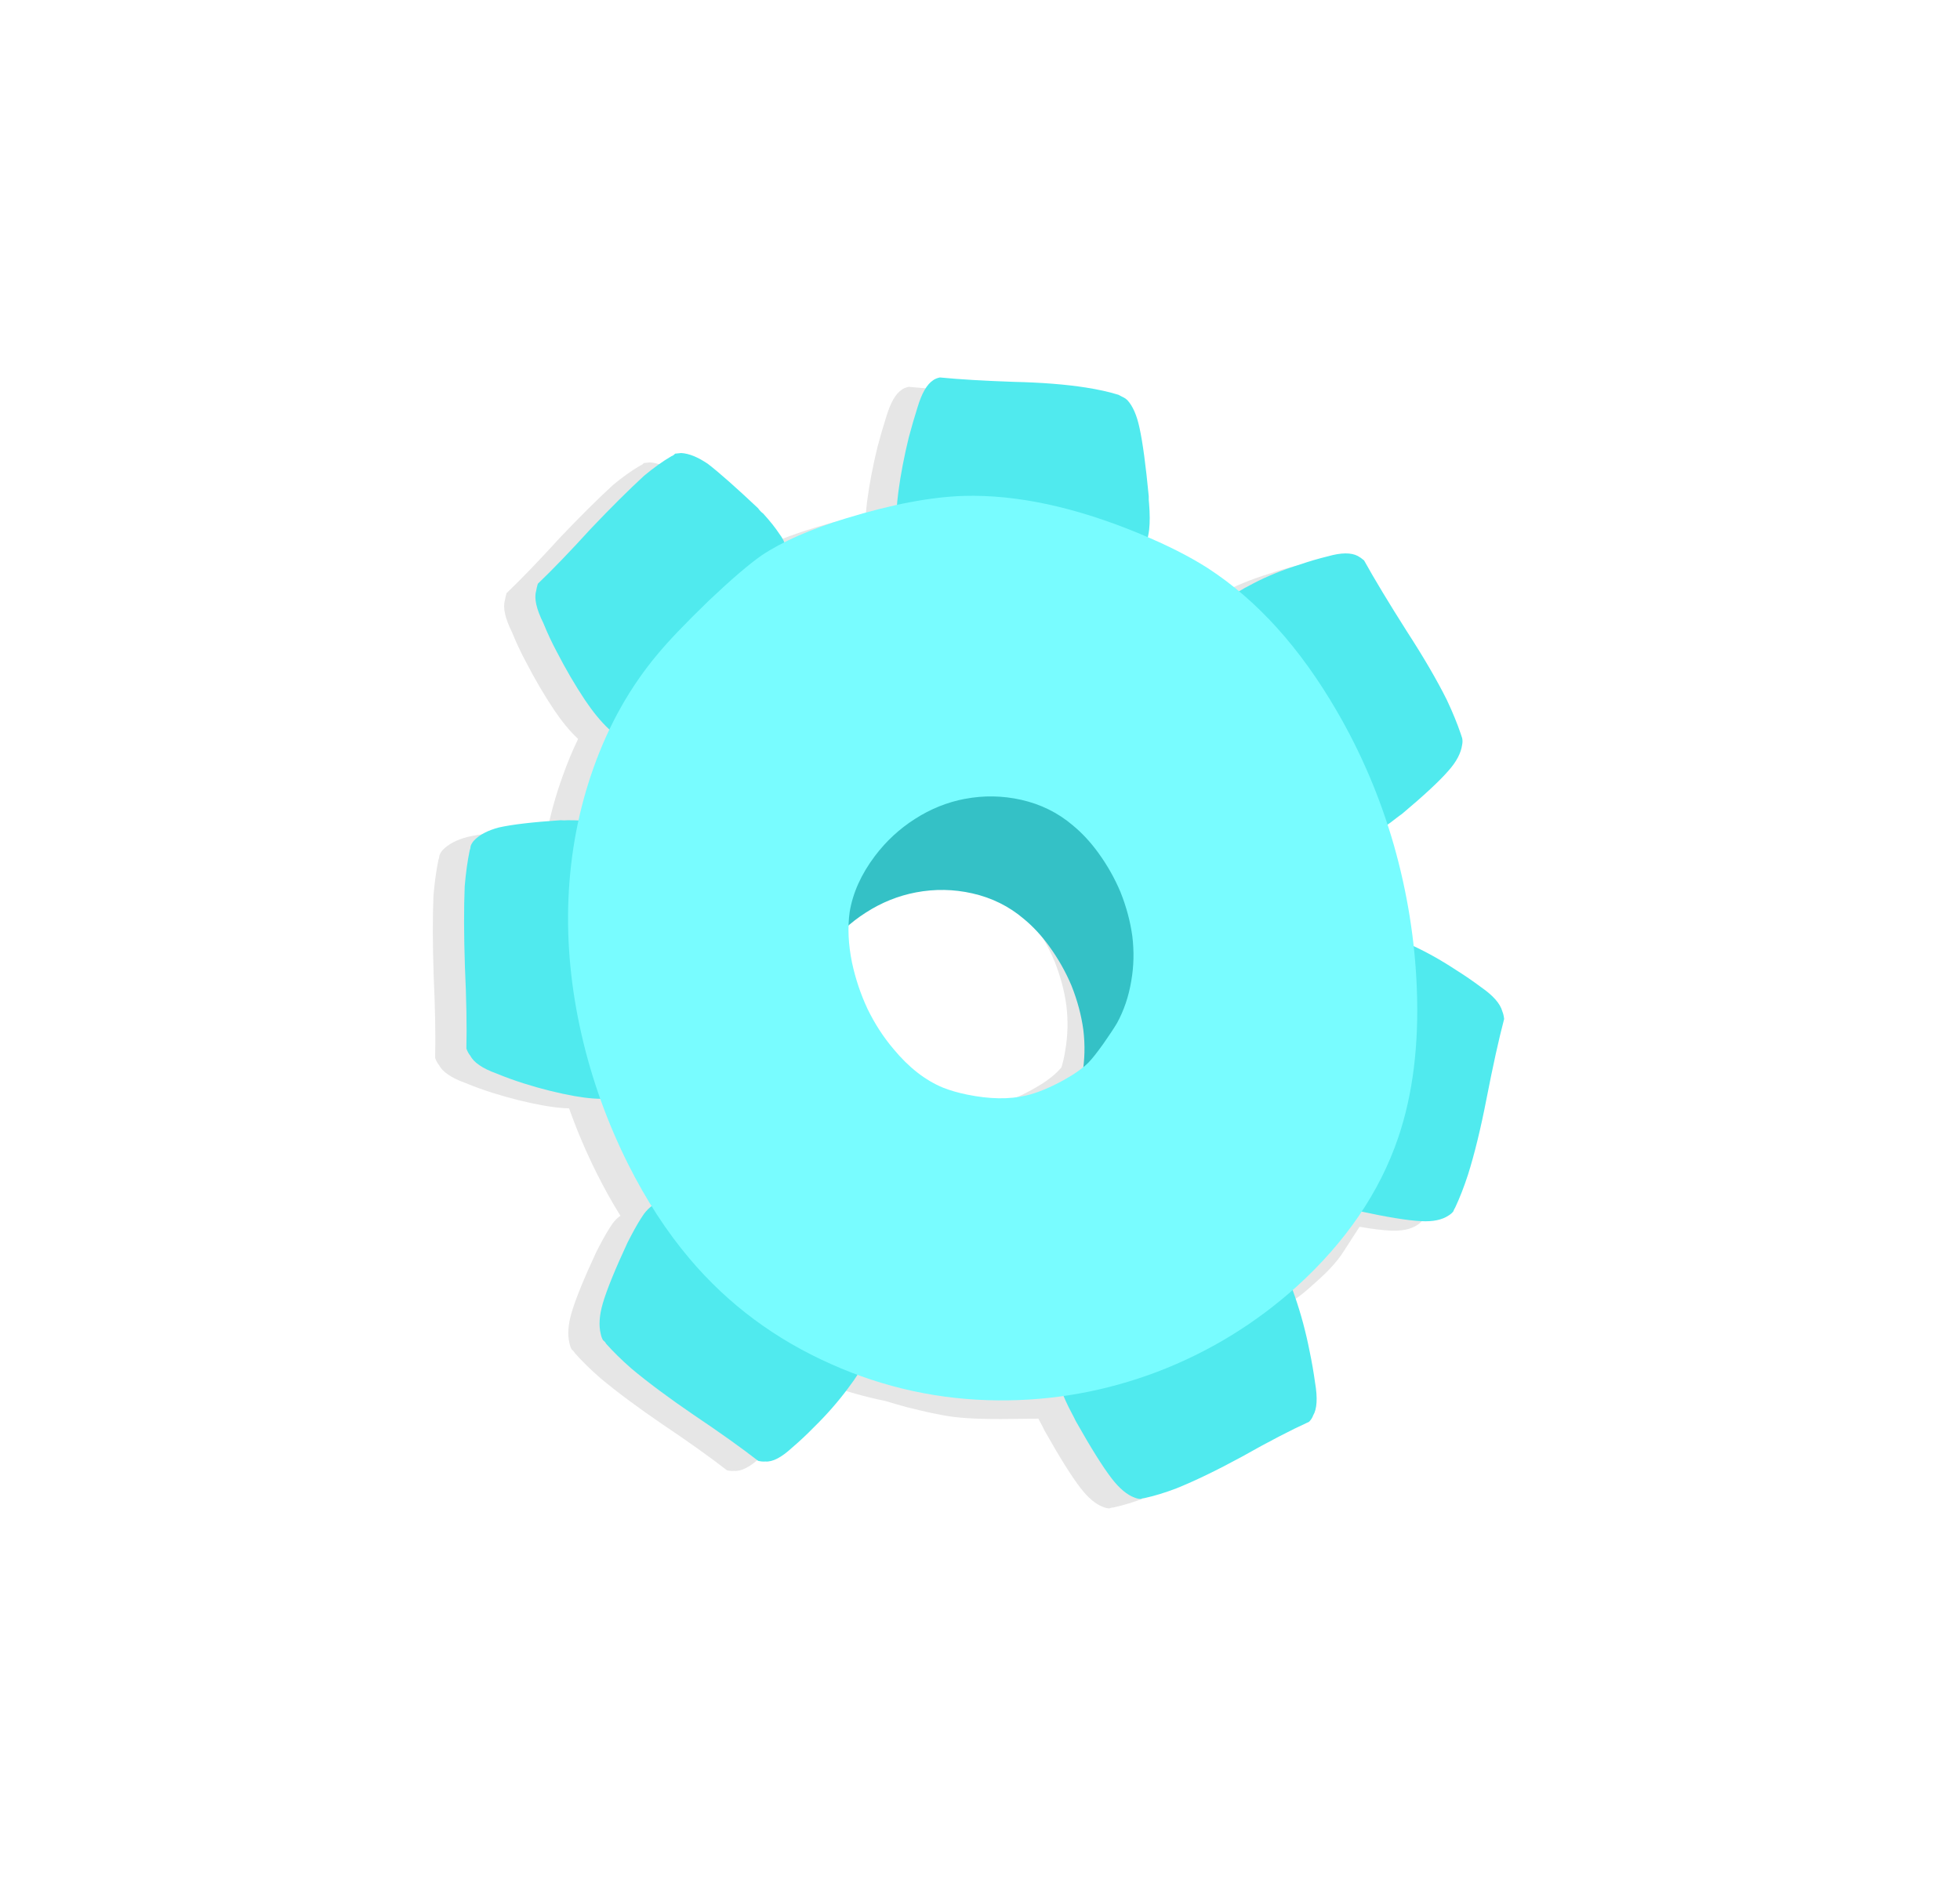 <svg fill="none" height="92" viewBox="0 0 96 92" width="96" xmlns="http://www.w3.org/2000/svg" xmlns:xlink="http://www.w3.org/1999/xlink"><filter id="a" color-interpolation-filters="sRGB" filterUnits="userSpaceOnUse" height="82.382" width="86.906" x="4.766" y="5.283"><feFlood flood-opacity="0" result="BackgroundImageFix"/><feColorMatrix in="SourceAlpha" result="hardAlpha" type="matrix" values="0 0 0 0 0 0 0 0 0 0 0 0 0 0 0 0 0 0 127 0"/><feOffset dx="2" dy="2"/><feComposite in2="hardAlpha" operator="out"/><feColorMatrix type="matrix" values="0 0 0 0 0 0 0 0 0 0 0 0 0 0 0 0 0 0 0.15 0"/><feBlend in2="BackgroundImageFix" mode="normal" result="effect1_dropShadow_364_784"/><feBlend in="SourceGraphic" in2="effect1_dropShadow_364_784" mode="normal" result="shape"/></filter><g filter="url(#a)"><path d="m89.637 44.523c-.22-4.474-1.006-8.713-2.36-12.715-1.448-4.33-3.505-8.134-6.171-11.414-3.382-4.176-7.772-7.561-13.171-10.156-5.265-2.516-10.974-4.026-16.77-4.63-8.48-.907-15.832.079-22.055 2.959-3.763 1.779-7.326 4.336-10.69 7.67-5.276 5.237-9.072 11.379-11.387 18.428-2.279 6.772-2.916 14.024-1.564 21.059.75 4.031 2.102 7.716 4.056 11.053 2.006 3.531 4.534 6.424 7.583 8.68 2.307 1.67 7.791 5.509 12.002 7.254 5.997 2.497 13.504 2.954 22.055 2.954 15.738-1.313 20.989-5.445 24.928-8.534 6.236-4.891 10.363-12.173 12.168-18.881 1.133-4.495 1.54-9.093 1.377-13.727z" fill="#fff"/></g><path d="m59.828 29.059c-.239.123-.459.247-.66.37-.499-.422-1.015-.802-1.548-1.142-.814-.525-1.788-1.029-2.92-1.512.024-.103.042-.221.054-.355.04-.35.039-.782-.003-1.296-.015-.113-.02-.232-.016-.355-.145-1.512-.294-2.623-.449-3.333-.132-.627-.332-1.085-.599-1.373-.079-.072-.166-.129-.262-.17-.058-.031-.116-.062-.174-.093-.468-.144-1-.262-1.597-.355-.986-.154-2.157-.247-3.513-.278-1.48-.051-2.692-.123-3.637-.216-.14.031-.251.077-.332.139-.301.195-.554.633-.758 1.311-.156.494-.298.982-.427 1.466-.23.936-.401 1.826-.513 2.669-.027.226-.05.448-.068.663-.783.165-1.61.381-2.482.648-1.179.36-2.191.756-3.037 1.188-.063-.144-.14-.278-.23-.401-.202-.309-.472-.648-.809-1.018-.087-.062-.172-.149-.252-.262-1.082-1.018-1.896-1.738-2.442-2.16-.495-.339-.936-.519-1.323-.54-.113.01-.211.021-.295.031-.054.062-.113.103-.178.123-.421.247-.868.566-1.339.957-.749.689-1.613 1.548-2.592 2.577-1.021 1.121-1.892 2.026-2.614 2.716-.041.134-.068.252-.083.355-.106.36.012.885.354 1.574.201.494.42.962.657 1.404.434.843.893 1.63 1.379 2.361.394.586.782 1.06 1.166 1.419.01.01.02.021.03.031-.284.586-.538 1.198-.762 1.836-.309.854-.556 1.728-.741 2.623-.17-.01-.349-.015-.537-.015-.103.01-.221.01-.353 0-1.379.093-2.385.211-3.018.355-.548.144-.957.36-1.226.648-.071.082-.124.17-.157.262-.006.082-.021.154-.047.216-.108.514-.189 1.101-.244 1.759-.044 1.08-.041 2.381.01 3.904.074 1.625.099 2.973.072 4.042.054.144.115.257.185.34.175.339.603.633 1.282.879.451.185.905.35 1.363.494.85.267 1.678.473 2.484.617.455.082.872.129 1.248.139.378 1.07.827 2.124 1.345 3.163.363.73.752 1.43 1.169 2.098-.137.093-.263.216-.378.37-.194.278-.404.633-.629 1.065-.052.103-.108.211-.169.324-.617 1.327-1.022 2.325-1.218 2.993-.171.586-.204 1.085-.101 1.497.025.123.062.226.113.309.068.051.118.108.149.17.347.391.761.797 1.242 1.219.812.679 1.82 1.43 3.025 2.253 1.301.874 2.361 1.63 3.181 2.268.133.031.251.041.354.031.35.031.786-.195 1.31-.679.362-.309.714-.638 1.056-.987.63-.617 1.194-1.26 1.69-1.929.169-.216.324-.432.464-.648.951.349 1.914.622 2.889.818.333.102.69.205 1.073.309.904.226 1.57.37 1.996.432.692.113 1.729.16 3.111.139l1.312-.015c.04.077.082.155.123.231.062.113.119.226.171.339.748 1.327 1.337 2.268 1.767 2.824.38.494.757.807 1.13.941.105.041.2.062.285.062.074-.031.144-.046.209-.046.475-.103.995-.262 1.559-.478.914-.37 1.978-.885 3.189-1.543 1.312-.741 2.41-1.312 3.295-1.713.099-.103.165-.206.198-.309.192-.319.224-.854.096-1.605-.071-.514-.16-1.029-.268-1.543-.184-.936-.422-1.826-.715-2.669-.033-.113-.071-.221-.114-.324.022-.022.045-.042.068-.062.081.119.202.211.366.278.182.082.423.087.721.015.297-.093.689-.355 1.178-.787.434-.381.746-.669.934-.864.333-.34.6-.674.801-1.003l.738-1.142c.617.105 1.114.167 1.49.185.575.031 1.023-.062 1.342-.278.101-.062.178-.129.231-.201.025-.072.055-.134.09-.185.223-.473.433-1.013.631-1.62.32-1.018.621-2.253.903-3.703.312-1.605.6-2.911.865-3.919-.016-.144-.045-.267-.088-.37-.102-.381-.45-.777-1.042-1.188-.4-.298-.812-.581-1.239-.849-.689-.453-1.375-.838-2.057-1.157-.18-1.666-.505-3.322-.976-4.968-.1-.329-.2-.658-.299-.988.137-.092.278-.201.423-.324.091-.072.182-.139.273-.201 1.078-.905 1.836-1.61 2.274-2.114.394-.442.619-.869.675-1.281.023-.113.023-.221-.001-.324-.022-.072-.044-.139-.066-.201-.174-.514-.402-1.07-.683-1.666-.487-.977-1.141-2.098-1.961-3.364-.882-1.389-1.58-2.546-2.093-3.472-.108-.093-.21-.165-.306-.216-.328-.175-.817-.17-1.467.015-.465.113-.92.247-1.365.401-.835.257-1.606.571-2.314.941zm-10.515 14.766c.45.37.866.818 1.247 1.342.442.607.805 1.25 1.091 1.929.287.72.48 1.44.579 2.16.091.751.073 1.486-.054 2.206-.043.288-.106.566-.188.833-.071.082-.139.154-.202.216-.288.288-.703.581-1.244.879-.679.37-1.284.617-1.815.741-.829.195-1.794.18-2.896-.046-.447-.093-.838-.206-1.173-.34-.873-.36-1.683-.993-2.43-1.898-.497-.586-.923-1.245-1.276-1.975-.334-.72-.585-1.471-.753-2.253-.182-.895-.22-1.723-.114-2.484.03-.154.066-.314.105-.478.413-.432.875-.813 1.387-1.142.768-.494 1.585-.823 2.453-.987.923-.175 1.842-.159 2.754.046.96.216 1.803.633 2.527 1.25z" fill="#000" fill-opacity=".098"/><path d="m44.996 35.869c-3.529 0-6.477 1.363-8.845 4.089s-3.464 6.017-3.287 9.875c.177 3.857 1.575 7.149 4.193 9.875 2.619 2.726 5.692 4.089 9.22 4.089s6.477-1.363 8.845-4.089 3.464-6.017 3.287-9.875c-.177-3.857-1.575-7.149-4.193-9.875-2.619-2.726-5.692-4.089-9.221-4.089zm6.395 10.492c.442.607.805 1.25 1.091 1.929.287.72.48 1.44.579 2.16.091.751.073 1.486-.054 2.206-.126.751-.357 1.435-.696 2.052-.14.237-.364.576-.673 1.018-.309.432-.55.735-.72.91-.288.288-.703.581-1.244.879-.679.37-1.284.617-1.815.741-.829.196-1.794.18-2.896-.046-.447-.093-.838-.206-1.173-.34-.873-.36-1.683-.993-2.43-1.898-.497-.586-.923-1.245-1.276-1.975-.334-.72-.585-1.471-.753-2.253-.182-.895-.22-1.723-.114-2.484.155-.936.565-1.846 1.23-2.731.55-.73 1.204-1.337 1.963-1.821.768-.494 1.585-.823 2.453-.988.923-.175 1.842-.159 2.754.046.96.216 1.803.633 2.527 1.25.45.37.866.818 1.247 1.342z" fill="#34c1c6"/><path d="m61.044 61.092c-.157.072-.332.154-.525.247l-6.512 3.888-1.36.509c-.483.144-.779.345-.89.602-.107.329-.075.725.097 1.188.018.185.06.375.125.571.119.339.297.73.534 1.173.062.113.119.226.171.339.748 1.327 1.337 2.268 1.767 2.824.38.494.757.807 1.13.941.105.041.201.062.285.062.074-.031.144-.046.209-.046.475-.103.995-.262 1.559-.478.914-.37 1.978-.885 3.189-1.543 1.312-.741 2.41-1.311 3.295-1.713.099-.103.165-.206.198-.309.192-.319.224-.854.096-1.605-.071-.514-.16-1.029-.268-1.543-.184-.936-.423-1.826-.715-2.669-.218-.658-.461-1.229-.728-1.713-.205-.37-.409-.612-.612-.725-.252-.165-.6-.165-1.044 0zm-38.039-19.425c-.108.514-.189 1.101-.244 1.759-.044 1.08-.041 2.381.01 3.904.074 1.625.099 2.973.072 4.042.054.144.115.257.185.339.175.34.603.633 1.282.879.451.185.905.35 1.363.494.85.268 1.678.473 2.484.617.636.113 1.197.154 1.685.123.395-.01.678-.092.85-.247.238-.154.373-.489.406-1.003.009-.206.013-.427.012-.663l-.577-8.27.139-1.589c.061-.525.01-.905-.151-1.142-.229-.268-.561-.432-.997-.494-.164-.082-.336-.139-.516-.17-.331-.041-.732-.062-1.202-.062-.103.01-.221.01-.353 0-1.379.093-2.385.211-3.018.355-.548.144-.957.36-1.226.648-.071.082-.124.17-.157.262-.006.082-.021.154-.047.216zm9.788 16.771c-.317.062-.608.278-.874.648-.136.103-.262.231-.378.386-.194.278-.404.633-.629 1.065-.052.103-.108.211-.169.324-.617 1.327-1.022 2.325-1.218 2.993-.171.586-.204 1.085-.101 1.497.025.123.062.226.113.309.068.051.118.108.149.17.347.391.761.797 1.242 1.219.812.679 1.82 1.43 3.025 2.253 1.301.874 2.361 1.63 3.181 2.268.133.031.251.041.354.031.35.031.786-.196 1.31-.679.362-.309.714-.638 1.056-.988.63-.617 1.194-1.26 1.69-1.929.399-.525.711-1.024.933-1.497.181-.37.256-.674.226-.91-.005-.319-.199-.643-.581-.972-.147-.123-.313-.252-.497-.386l-6.701-4.228-1.162-1.034c-.374-.37-.698-.55-.97-.54zm33.059-11.911c-.048.175-.101.37-.157.586l-1.366 8.069-.468 1.481c-.194.494-.237.879-.13 1.157.156.319.449.566.881.741.137.113.292.211.465.293.307.134.69.262 1.147.386.114.021.228.051.343.093 1.378.298 2.392.463 3.043.494.575.031 1.023-.062 1.342-.278.101-.062.178-.129.231-.201.025-.072.055-.134.09-.185.223-.473.433-1.013.631-1.62.32-1.018.621-2.253.903-3.703.312-1.605.6-2.911.865-3.919-.016-.144-.045-.268-.088-.37-.102-.381-.45-.777-1.042-1.188-.4-.298-.812-.581-1.239-.849-.766-.504-1.529-.926-2.288-1.265-.596-.278-1.142-.478-1.637-.602-.39-.082-.686-.082-.889 0-.269.093-.481.386-.637.879zm-4.492-17.929c-.57.288-1.055.592-1.454.91-.299.257-.485.494-.56.71-.1.288-.035.669.194 1.142.083.165.18.345.293.54l4.618 6.835.687 1.435c.221.504.461.813.72.926.306.103.656.041 1.05-.185.168-.031.335-.087.5-.17.285-.144.614-.365.986-.663.091-.072.182-.139.273-.201 1.078-.905 1.836-1.61 2.274-2.114.394-.442.619-.869.675-1.281.023-.113.023-.221-.001-.324-.022-.072-.044-.139-.066-.201-.174-.514-.402-1.07-.683-1.666-.487-.977-1.141-2.098-1.961-3.364-.882-1.389-1.58-2.546-2.093-3.471-.108-.093-.21-.165-.306-.216-.328-.175-.817-.17-1.467.015-.465.113-.92.247-1.365.401-.835.257-1.606.571-2.314.941zm-5.544-7.622c-.132-.627-.332-1.085-.599-1.373-.079-.072-.166-.129-.262-.17-.058-.031-.116-.062-.174-.092-.468-.144-1-.262-1.597-.355-.986-.154-2.157-.247-3.513-.278-1.48-.051-2.692-.123-3.637-.216-.14.031-.251.077-.332.139-.301.196-.554.633-.758 1.312-.156.494-.298.982-.427 1.466-.23.936-.401 1.826-.513 2.669-.091.689-.123 1.312-.098 1.867.039.442.115.761.227.957.164.288.487.468.97.54.17.021.369.036.595.046l7.55-.031 1.45.231c.494.113.846.082 1.054-.093.244-.216.383-.576.416-1.08.049-.154.088-.339.116-.555.04-.35.039-.782-.003-1.296-.015-.113-.02-.231-.016-.355-.145-1.512-.294-2.623-.449-3.333zm-17.6 7.684c.401-.288.618-.571.653-.849.002-.37-.133-.741-.404-1.111-.065-.196-.158-.37-.278-.525-.202-.309-.472-.648-.809-1.018-.087-.062-.172-.149-.252-.262-1.082-1.018-1.896-1.738-2.442-2.16-.495-.34-.936-.519-1.323-.54-.113.01-.211.021-.295.031-.054.062-.113.103-.178.123-.421.247-.868.566-1.339.957-.749.689-1.613 1.548-2.592 2.577-1.021 1.121-1.892 2.026-2.614 2.716-.041.134-.068.252-.083.355-.106.36.012.885.354 1.574.201.494.42.962.657 1.404.434.844.893 1.63 1.379 2.361.394.586.782 1.059 1.166 1.419.297.319.559.494.786.524.267.082.587-.031.958-.339.145-.123.289-.267.432-.432l5.08-5.878z" fill="#50eaee"/><path d="m55.856 26.162c-3.166-1.317-6.05-1.939-8.653-1.867-1.616.051-3.533.417-5.75 1.095-1.754.535-3.137 1.142-4.151 1.821-.62.432-1.489 1.178-2.607 2.237-1.135 1.101-1.966 1.97-2.491 2.607-1.329 1.584-2.369 3.425-3.12 5.524-.734 2.047-1.148 4.202-1.242 6.465-.088 2.181.127 4.397.644 6.65.495 2.17 1.25 4.274 2.265 6.311.891 1.78 1.903 3.338 3.037 4.675 1.88 2.222 4.189 3.94 6.926 5.153 2.603 1.162 5.331 1.754 8.183 1.774 2.673.021 5.272-.447 7.797-1.404 2.524-.967 4.794-2.356 6.809-4.166 2.412-2.191 4.074-4.629 4.985-7.313.713-2.109 1.015-4.536.908-7.282-.09-2.376-.466-4.726-1.128-7.051-.671-2.325-1.599-4.505-2.784-6.542-1.799-3.106-3.91-5.447-6.335-7.02-.901-.576-2-1.131-3.294-1.666zm-8.593 12.976c.923-.175 1.842-.159 2.754.046.96.216 1.803.633 2.527 1.25.45.37.866.818 1.247 1.342.442.607.805 1.25 1.091 1.929.287.72.48 1.44.579 2.16.091.751.073 1.486-.054 2.206-.126.751-.358 1.435-.696 2.052-.14.237-.364.576-.673 1.018-.309.432-.55.736-.72.91-.288.288-.703.581-1.244.879-.679.37-1.284.617-1.815.741-.828.196-1.794.18-2.896-.046-.446-.092-.837-.206-1.173-.339-.873-.36-1.683-.993-2.43-1.898-.497-.586-.923-1.245-1.276-1.975-.334-.72-.585-1.471-.753-2.253-.182-.895-.22-1.723-.114-2.484.155-.936.565-1.846 1.23-2.731.55-.73 1.204-1.337 1.963-1.821.768-.494 1.585-.823 2.453-.988z" fill="#78fcff"/></svg>